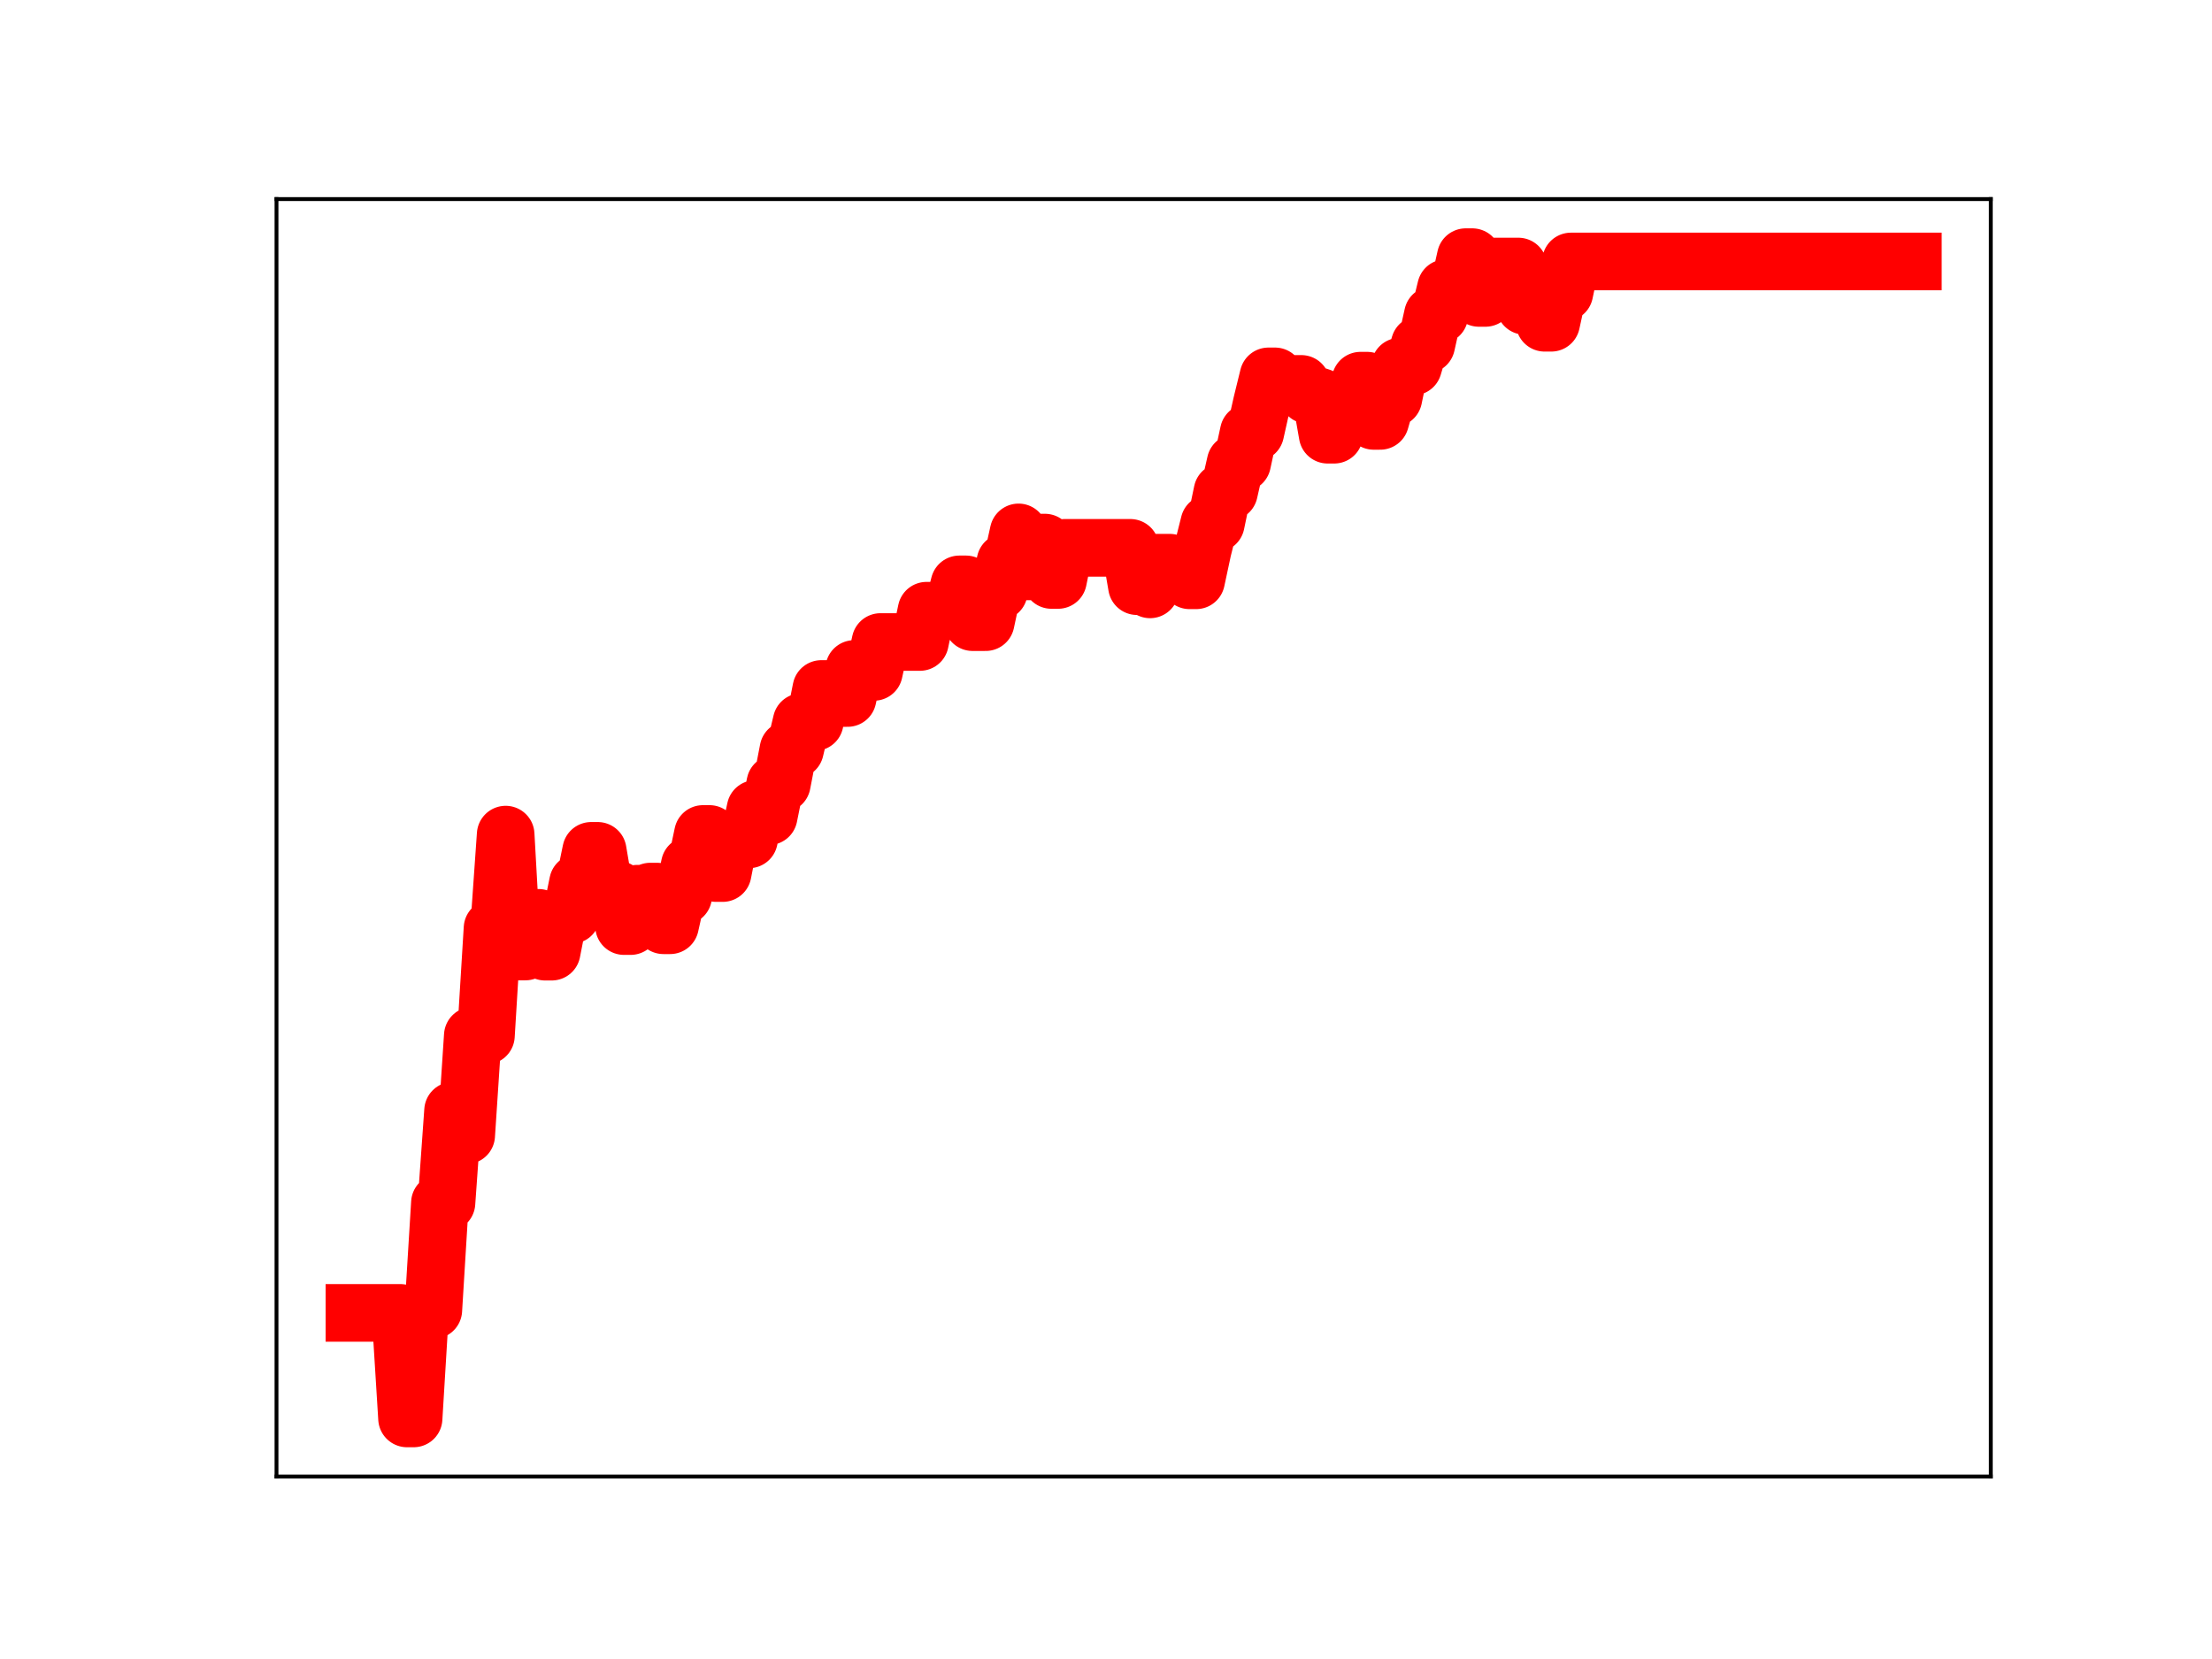 <?xml version="1.0" encoding="utf-8" standalone="no"?>
<!DOCTYPE svg PUBLIC "-//W3C//DTD SVG 1.1//EN"
  "http://www.w3.org/Graphics/SVG/1.1/DTD/svg11.dtd">
<!-- Created with matplotlib (https://matplotlib.org/) -->
<svg height="345.6pt" version="1.1" viewBox="0 0 460.8 345.6" width="460.8pt" xmlns="http://www.w3.org/2000/svg" xmlns:xlink="http://www.w3.org/1999/xlink">
 <defs>
  <style type="text/css">
*{stroke-linecap:butt;stroke-linejoin:round;}
  </style>
 </defs>
 <g id="figure_1">
  <g id="patch_1">
   <path d="M 0 345.6 
L 460.8 345.6 
L 460.8 0 
L 0 0 
z
" style="fill:#ffffff;"/>
  </g>
  <g id="axes_1">
   <g id="patch_2">
    <path d="M 57.6 307.584 
L 414.72 307.584 
L 414.72 41.472 
L 57.6 41.472 
z
" style="fill:#ffffff;"/>
   </g>
   <g id="line2d_1">
    <path clip-path="url(#p8b34da94ba)" d="M 73.833 273.498 
L 83.422 273.498 
L 84.792 295.488 
L 86.161 295.488 
L 87.531 272.912 
L 90.271 272.912 
L 91.641 250.577 
L 93.011 250.577 
L 94.38 231.374 
L 95.75 231.374 
L 97.12 236.505 
L 98.49 215.741 
L 101.23 215.741 
L 102.6 193.377 
L 103.969 193.377 
L 105.339 173.863 
L 106.709 198.221 
L 109.449 198.221 
L 110.819 191.199 
L 112.189 191.199 
L 113.558 198.254 
L 114.928 198.254 
L 116.298 191.243 
L 117.668 190.605 
L 119.038 190.605 
L 120.408 183.902 
L 121.777 183.902 
L 123.147 177.246 
L 124.517 177.246 
L 125.887 185.32 
L 128.627 185.32 
L 129.997 192.922 
L 131.366 192.922 
L 132.736 186.174 
L 134.106 186.174 
L 135.476 185.731 
L 136.846 185.731 
L 138.216 192.753 
L 139.586 192.753 
L 140.955 186.655 
L 142.325 186.655 
L 143.695 180.222 
L 145.065 180.222 
L 146.435 173.729 
L 147.805 173.729 
L 149.174 181.877 
L 150.544 181.877 
L 151.914 174.981 
L 153.284 174.981 
L 154.654 174.86 
L 156.024 174.86 
L 157.394 168.521 
L 158.763 170.039 
L 160.133 170.039 
L 161.503 163.262 
L 162.873 163.262 
L 164.243 156.18 
L 165.613 156.18 
L 166.983 150.417 
L 169.722 150.417 
L 171.092 143.527 
L 173.832 143.527 
L 175.202 145.41 
L 176.572 145.41 
L 177.941 139.359 
L 179.311 139.359 
L 180.681 139.974 
L 182.051 139.974 
L 183.421 133.74 
L 191.64 133.74 
L 193.01 127.22 
L 194.38 127.22 
L 195.749 127.014 
L 198.489 127.014 
L 199.859 121.733 
L 201.229 121.733 
L 202.599 129.608 
L 205.338 129.608 
L 206.708 123.226 
L 208.078 123.226 
L 209.448 117.083 
L 210.818 117.083 
L 212.188 110.906 
L 213.557 119.032 
L 214.927 119.032 
L 216.297 113.026 
L 217.667 113.026 
L 219.037 120.82 
L 220.407 120.82 
L 221.777 114.123 
L 235.475 114.123 
L 236.845 122.11 
L 238.215 122.11 
L 239.585 122.779 
L 240.954 117.219 
L 243.694 117.219 
L 245.064 118.299 
L 246.434 118.299 
L 247.804 120.89 
L 249.174 120.89 
L 250.543 114.499 
L 251.913 109.038 
L 253.283 109.038 
L 254.653 102.465 
L 256.023 102.465 
L 257.393 96.425 
L 258.763 96.425 
L 260.132 90.102 
L 261.502 90.102 
L 262.872 83.986 
L 264.242 78.403 
L 265.612 78.403 
L 266.982 79.972 
L 271.091 79.972 
L 272.461 82.287 
L 273.831 82.287 
L 275.201 82.745 
L 276.571 90.559 
L 277.94 90.559 
L 279.31 85.597 
L 282.05 85.597 
L 283.42 79.299 
L 284.79 79.299 
L 286.16 87.681 
L 287.529 87.681 
L 288.899 82.933 
L 290.269 82.933 
L 291.639 76.365 
L 294.379 76.365 
L 295.748 71.796 
L 297.118 71.796 
L 298.488 65.634 
L 299.858 65.634 
L 301.228 60.006 
L 302.598 60.006 
L 303.968 59.667 
L 305.337 53.568 
L 306.707 53.568 
L 308.077 62.062 
L 309.447 62.062 
L 310.817 55.519 
L 316.296 55.519 
L 317.666 63.729 
L 319.036 63.729 
L 320.406 58.921 
L 321.776 67.241 
L 323.146 67.241 
L 324.515 60.966 
L 325.885 60.966 
L 327.255 54.469 
L 398.487 54.469 
L 398.487 54.469 
" style="fill:none;stroke:#ff0000;stroke-linecap:square;stroke-width:12;"/>
    <defs>
     <path d="M 0 3 
C 0.796 3 1.559 2.684 2.121 2.121 
C 2.684 1.559 3 0.796 3 0 
C 3 -0.796 2.684 -1.559 2.121 -2.121 
C 1.559 -2.684 0.796 -3 0 -3 
C -0.796 -3 -1.559 -2.684 -2.121 -2.121 
C -2.684 -1.559 -3 -0.796 -3 0 
C -3 0.796 -2.684 1.559 -2.121 2.121 
C -1.559 2.684 -0.796 3 0 3 
z
" id="m58ddaf37ba" style="stroke:#ff0000;"/>
    </defs>
    <g clip-path="url(#p8b34da94ba)">
     <use style="fill:#ff0000;stroke:#ff0000;" x="73.833" xlink:href="#m58ddaf37ba" y="273.498"/>
     <use style="fill:#ff0000;stroke:#ff0000;" x="75.203" xlink:href="#m58ddaf37ba" y="273.498"/>
     <use style="fill:#ff0000;stroke:#ff0000;" x="76.572" xlink:href="#m58ddaf37ba" y="273.498"/>
     <use style="fill:#ff0000;stroke:#ff0000;" x="77.942" xlink:href="#m58ddaf37ba" y="273.498"/>
     <use style="fill:#ff0000;stroke:#ff0000;" x="79.312" xlink:href="#m58ddaf37ba" y="273.498"/>
     <use style="fill:#ff0000;stroke:#ff0000;" x="80.682" xlink:href="#m58ddaf37ba" y="273.498"/>
     <use style="fill:#ff0000;stroke:#ff0000;" x="82.052" xlink:href="#m58ddaf37ba" y="273.498"/>
     <use style="fill:#ff0000;stroke:#ff0000;" x="83.422" xlink:href="#m58ddaf37ba" y="273.498"/>
     <use style="fill:#ff0000;stroke:#ff0000;" x="84.792" xlink:href="#m58ddaf37ba" y="295.488"/>
     <use style="fill:#ff0000;stroke:#ff0000;" x="86.161" xlink:href="#m58ddaf37ba" y="295.488"/>
     <use style="fill:#ff0000;stroke:#ff0000;" x="87.531" xlink:href="#m58ddaf37ba" y="272.912"/>
     <use style="fill:#ff0000;stroke:#ff0000;" x="88.901" xlink:href="#m58ddaf37ba" y="272.912"/>
     <use style="fill:#ff0000;stroke:#ff0000;" x="90.271" xlink:href="#m58ddaf37ba" y="272.912"/>
     <use style="fill:#ff0000;stroke:#ff0000;" x="91.641" xlink:href="#m58ddaf37ba" y="250.577"/>
     <use style="fill:#ff0000;stroke:#ff0000;" x="93.011" xlink:href="#m58ddaf37ba" y="250.577"/>
     <use style="fill:#ff0000;stroke:#ff0000;" x="94.38" xlink:href="#m58ddaf37ba" y="231.374"/>
     <use style="fill:#ff0000;stroke:#ff0000;" x="95.75" xlink:href="#m58ddaf37ba" y="231.374"/>
     <use style="fill:#ff0000;stroke:#ff0000;" x="97.12" xlink:href="#m58ddaf37ba" y="236.505"/>
     <use style="fill:#ff0000;stroke:#ff0000;" x="98.49" xlink:href="#m58ddaf37ba" y="215.741"/>
     <use style="fill:#ff0000;stroke:#ff0000;" x="99.86" xlink:href="#m58ddaf37ba" y="215.741"/>
     <use style="fill:#ff0000;stroke:#ff0000;" x="101.23" xlink:href="#m58ddaf37ba" y="215.741"/>
     <use style="fill:#ff0000;stroke:#ff0000;" x="102.6" xlink:href="#m58ddaf37ba" y="193.377"/>
     <use style="fill:#ff0000;stroke:#ff0000;" x="103.969" xlink:href="#m58ddaf37ba" y="193.377"/>
     <use style="fill:#ff0000;stroke:#ff0000;" x="105.339" xlink:href="#m58ddaf37ba" y="173.863"/>
     <use style="fill:#ff0000;stroke:#ff0000;" x="106.709" xlink:href="#m58ddaf37ba" y="198.221"/>
     <use style="fill:#ff0000;stroke:#ff0000;" x="108.079" xlink:href="#m58ddaf37ba" y="198.221"/>
     <use style="fill:#ff0000;stroke:#ff0000;" x="109.449" xlink:href="#m58ddaf37ba" y="198.221"/>
     <use style="fill:#ff0000;stroke:#ff0000;" x="110.819" xlink:href="#m58ddaf37ba" y="191.199"/>
     <use style="fill:#ff0000;stroke:#ff0000;" x="112.189" xlink:href="#m58ddaf37ba" y="191.199"/>
     <use style="fill:#ff0000;stroke:#ff0000;" x="113.558" xlink:href="#m58ddaf37ba" y="198.254"/>
     <use style="fill:#ff0000;stroke:#ff0000;" x="114.928" xlink:href="#m58ddaf37ba" y="198.254"/>
     <use style="fill:#ff0000;stroke:#ff0000;" x="116.298" xlink:href="#m58ddaf37ba" y="191.243"/>
     <use style="fill:#ff0000;stroke:#ff0000;" x="117.668" xlink:href="#m58ddaf37ba" y="190.605"/>
     <use style="fill:#ff0000;stroke:#ff0000;" x="119.038" xlink:href="#m58ddaf37ba" y="190.605"/>
     <use style="fill:#ff0000;stroke:#ff0000;" x="120.408" xlink:href="#m58ddaf37ba" y="183.902"/>
     <use style="fill:#ff0000;stroke:#ff0000;" x="121.777" xlink:href="#m58ddaf37ba" y="183.902"/>
     <use style="fill:#ff0000;stroke:#ff0000;" x="123.147" xlink:href="#m58ddaf37ba" y="177.246"/>
     <use style="fill:#ff0000;stroke:#ff0000;" x="124.517" xlink:href="#m58ddaf37ba" y="177.246"/>
     <use style="fill:#ff0000;stroke:#ff0000;" x="125.887" xlink:href="#m58ddaf37ba" y="185.32"/>
     <use style="fill:#ff0000;stroke:#ff0000;" x="127.257" xlink:href="#m58ddaf37ba" y="185.32"/>
     <use style="fill:#ff0000;stroke:#ff0000;" x="128.627" xlink:href="#m58ddaf37ba" y="185.32"/>
     <use style="fill:#ff0000;stroke:#ff0000;" x="129.997" xlink:href="#m58ddaf37ba" y="192.922"/>
     <use style="fill:#ff0000;stroke:#ff0000;" x="131.366" xlink:href="#m58ddaf37ba" y="192.922"/>
     <use style="fill:#ff0000;stroke:#ff0000;" x="132.736" xlink:href="#m58ddaf37ba" y="186.174"/>
     <use style="fill:#ff0000;stroke:#ff0000;" x="134.106" xlink:href="#m58ddaf37ba" y="186.174"/>
     <use style="fill:#ff0000;stroke:#ff0000;" x="135.476" xlink:href="#m58ddaf37ba" y="185.731"/>
     <use style="fill:#ff0000;stroke:#ff0000;" x="136.846" xlink:href="#m58ddaf37ba" y="185.731"/>
     <use style="fill:#ff0000;stroke:#ff0000;" x="138.216" xlink:href="#m58ddaf37ba" y="192.753"/>
     <use style="fill:#ff0000;stroke:#ff0000;" x="139.586" xlink:href="#m58ddaf37ba" y="192.753"/>
     <use style="fill:#ff0000;stroke:#ff0000;" x="140.955" xlink:href="#m58ddaf37ba" y="186.655"/>
     <use style="fill:#ff0000;stroke:#ff0000;" x="142.325" xlink:href="#m58ddaf37ba" y="186.655"/>
     <use style="fill:#ff0000;stroke:#ff0000;" x="143.695" xlink:href="#m58ddaf37ba" y="180.222"/>
     <use style="fill:#ff0000;stroke:#ff0000;" x="145.065" xlink:href="#m58ddaf37ba" y="180.222"/>
     <use style="fill:#ff0000;stroke:#ff0000;" x="146.435" xlink:href="#m58ddaf37ba" y="173.729"/>
     <use style="fill:#ff0000;stroke:#ff0000;" x="147.805" xlink:href="#m58ddaf37ba" y="173.729"/>
     <use style="fill:#ff0000;stroke:#ff0000;" x="149.174" xlink:href="#m58ddaf37ba" y="181.877"/>
     <use style="fill:#ff0000;stroke:#ff0000;" x="150.544" xlink:href="#m58ddaf37ba" y="181.877"/>
     <use style="fill:#ff0000;stroke:#ff0000;" x="151.914" xlink:href="#m58ddaf37ba" y="174.981"/>
     <use style="fill:#ff0000;stroke:#ff0000;" x="153.284" xlink:href="#m58ddaf37ba" y="174.981"/>
     <use style="fill:#ff0000;stroke:#ff0000;" x="154.654" xlink:href="#m58ddaf37ba" y="174.86"/>
     <use style="fill:#ff0000;stroke:#ff0000;" x="156.024" xlink:href="#m58ddaf37ba" y="174.86"/>
     <use style="fill:#ff0000;stroke:#ff0000;" x="157.394" xlink:href="#m58ddaf37ba" y="168.521"/>
     <use style="fill:#ff0000;stroke:#ff0000;" x="158.763" xlink:href="#m58ddaf37ba" y="170.039"/>
     <use style="fill:#ff0000;stroke:#ff0000;" x="160.133" xlink:href="#m58ddaf37ba" y="170.039"/>
     <use style="fill:#ff0000;stroke:#ff0000;" x="161.503" xlink:href="#m58ddaf37ba" y="163.262"/>
     <use style="fill:#ff0000;stroke:#ff0000;" x="162.873" xlink:href="#m58ddaf37ba" y="163.262"/>
     <use style="fill:#ff0000;stroke:#ff0000;" x="164.243" xlink:href="#m58ddaf37ba" y="156.18"/>
     <use style="fill:#ff0000;stroke:#ff0000;" x="165.613" xlink:href="#m58ddaf37ba" y="156.18"/>
     <use style="fill:#ff0000;stroke:#ff0000;" x="166.983" xlink:href="#m58ddaf37ba" y="150.417"/>
     <use style="fill:#ff0000;stroke:#ff0000;" x="168.352" xlink:href="#m58ddaf37ba" y="150.417"/>
     <use style="fill:#ff0000;stroke:#ff0000;" x="169.722" xlink:href="#m58ddaf37ba" y="150.417"/>
     <use style="fill:#ff0000;stroke:#ff0000;" x="171.092" xlink:href="#m58ddaf37ba" y="143.527"/>
     <use style="fill:#ff0000;stroke:#ff0000;" x="172.462" xlink:href="#m58ddaf37ba" y="143.527"/>
     <use style="fill:#ff0000;stroke:#ff0000;" x="173.832" xlink:href="#m58ddaf37ba" y="143.527"/>
     <use style="fill:#ff0000;stroke:#ff0000;" x="175.202" xlink:href="#m58ddaf37ba" y="145.41"/>
     <use style="fill:#ff0000;stroke:#ff0000;" x="176.572" xlink:href="#m58ddaf37ba" y="145.41"/>
     <use style="fill:#ff0000;stroke:#ff0000;" x="177.941" xlink:href="#m58ddaf37ba" y="139.359"/>
     <use style="fill:#ff0000;stroke:#ff0000;" x="179.311" xlink:href="#m58ddaf37ba" y="139.359"/>
     <use style="fill:#ff0000;stroke:#ff0000;" x="180.681" xlink:href="#m58ddaf37ba" y="139.974"/>
     <use style="fill:#ff0000;stroke:#ff0000;" x="182.051" xlink:href="#m58ddaf37ba" y="139.974"/>
     <use style="fill:#ff0000;stroke:#ff0000;" x="183.421" xlink:href="#m58ddaf37ba" y="133.74"/>
     <use style="fill:#ff0000;stroke:#ff0000;" x="184.791" xlink:href="#m58ddaf37ba" y="133.74"/>
     <use style="fill:#ff0000;stroke:#ff0000;" x="186.16" xlink:href="#m58ddaf37ba" y="133.74"/>
     <use style="fill:#ff0000;stroke:#ff0000;" x="187.53" xlink:href="#m58ddaf37ba" y="133.74"/>
     <use style="fill:#ff0000;stroke:#ff0000;" x="188.9" xlink:href="#m58ddaf37ba" y="133.74"/>
     <use style="fill:#ff0000;stroke:#ff0000;" x="190.27" xlink:href="#m58ddaf37ba" y="133.74"/>
     <use style="fill:#ff0000;stroke:#ff0000;" x="191.64" xlink:href="#m58ddaf37ba" y="133.74"/>
     <use style="fill:#ff0000;stroke:#ff0000;" x="193.01" xlink:href="#m58ddaf37ba" y="127.22"/>
     <use style="fill:#ff0000;stroke:#ff0000;" x="194.38" xlink:href="#m58ddaf37ba" y="127.22"/>
     <use style="fill:#ff0000;stroke:#ff0000;" x="195.749" xlink:href="#m58ddaf37ba" y="127.014"/>
     <use style="fill:#ff0000;stroke:#ff0000;" x="197.119" xlink:href="#m58ddaf37ba" y="127.014"/>
     <use style="fill:#ff0000;stroke:#ff0000;" x="198.489" xlink:href="#m58ddaf37ba" y="127.014"/>
     <use style="fill:#ff0000;stroke:#ff0000;" x="199.859" xlink:href="#m58ddaf37ba" y="121.733"/>
     <use style="fill:#ff0000;stroke:#ff0000;" x="201.229" xlink:href="#m58ddaf37ba" y="121.733"/>
     <use style="fill:#ff0000;stroke:#ff0000;" x="202.599" xlink:href="#m58ddaf37ba" y="129.608"/>
     <use style="fill:#ff0000;stroke:#ff0000;" x="203.969" xlink:href="#m58ddaf37ba" y="129.608"/>
     <use style="fill:#ff0000;stroke:#ff0000;" x="205.338" xlink:href="#m58ddaf37ba" y="129.608"/>
     <use style="fill:#ff0000;stroke:#ff0000;" x="206.708" xlink:href="#m58ddaf37ba" y="123.226"/>
     <use style="fill:#ff0000;stroke:#ff0000;" x="208.078" xlink:href="#m58ddaf37ba" y="123.226"/>
     <use style="fill:#ff0000;stroke:#ff0000;" x="209.448" xlink:href="#m58ddaf37ba" y="117.083"/>
     <use style="fill:#ff0000;stroke:#ff0000;" x="210.818" xlink:href="#m58ddaf37ba" y="117.083"/>
     <use style="fill:#ff0000;stroke:#ff0000;" x="212.188" xlink:href="#m58ddaf37ba" y="110.906"/>
     <use style="fill:#ff0000;stroke:#ff0000;" x="213.557" xlink:href="#m58ddaf37ba" y="119.032"/>
     <use style="fill:#ff0000;stroke:#ff0000;" x="214.927" xlink:href="#m58ddaf37ba" y="119.032"/>
     <use style="fill:#ff0000;stroke:#ff0000;" x="216.297" xlink:href="#m58ddaf37ba" y="113.026"/>
     <use style="fill:#ff0000;stroke:#ff0000;" x="217.667" xlink:href="#m58ddaf37ba" y="113.026"/>
     <use style="fill:#ff0000;stroke:#ff0000;" x="219.037" xlink:href="#m58ddaf37ba" y="120.82"/>
     <use style="fill:#ff0000;stroke:#ff0000;" x="220.407" xlink:href="#m58ddaf37ba" y="120.82"/>
     <use style="fill:#ff0000;stroke:#ff0000;" x="221.777" xlink:href="#m58ddaf37ba" y="114.123"/>
     <use style="fill:#ff0000;stroke:#ff0000;" x="223.146" xlink:href="#m58ddaf37ba" y="114.123"/>
     <use style="fill:#ff0000;stroke:#ff0000;" x="224.516" xlink:href="#m58ddaf37ba" y="114.123"/>
     <use style="fill:#ff0000;stroke:#ff0000;" x="225.886" xlink:href="#m58ddaf37ba" y="114.123"/>
     <use style="fill:#ff0000;stroke:#ff0000;" x="227.256" xlink:href="#m58ddaf37ba" y="114.123"/>
     <use style="fill:#ff0000;stroke:#ff0000;" x="228.626" xlink:href="#m58ddaf37ba" y="114.123"/>
     <use style="fill:#ff0000;stroke:#ff0000;" x="229.996" xlink:href="#m58ddaf37ba" y="114.123"/>
     <use style="fill:#ff0000;stroke:#ff0000;" x="231.366" xlink:href="#m58ddaf37ba" y="114.123"/>
     <use style="fill:#ff0000;stroke:#ff0000;" x="232.735" xlink:href="#m58ddaf37ba" y="114.123"/>
     <use style="fill:#ff0000;stroke:#ff0000;" x="234.105" xlink:href="#m58ddaf37ba" y="114.123"/>
     <use style="fill:#ff0000;stroke:#ff0000;" x="235.475" xlink:href="#m58ddaf37ba" y="114.123"/>
     <use style="fill:#ff0000;stroke:#ff0000;" x="236.845" xlink:href="#m58ddaf37ba" y="122.11"/>
     <use style="fill:#ff0000;stroke:#ff0000;" x="238.215" xlink:href="#m58ddaf37ba" y="122.11"/>
     <use style="fill:#ff0000;stroke:#ff0000;" x="239.585" xlink:href="#m58ddaf37ba" y="122.779"/>
     <use style="fill:#ff0000;stroke:#ff0000;" x="240.954" xlink:href="#m58ddaf37ba" y="117.219"/>
     <use style="fill:#ff0000;stroke:#ff0000;" x="242.324" xlink:href="#m58ddaf37ba" y="117.219"/>
     <use style="fill:#ff0000;stroke:#ff0000;" x="243.694" xlink:href="#m58ddaf37ba" y="117.219"/>
     <use style="fill:#ff0000;stroke:#ff0000;" x="245.064" xlink:href="#m58ddaf37ba" y="118.299"/>
     <use style="fill:#ff0000;stroke:#ff0000;" x="246.434" xlink:href="#m58ddaf37ba" y="118.299"/>
     <use style="fill:#ff0000;stroke:#ff0000;" x="247.804" xlink:href="#m58ddaf37ba" y="120.89"/>
     <use style="fill:#ff0000;stroke:#ff0000;" x="249.174" xlink:href="#m58ddaf37ba" y="120.89"/>
     <use style="fill:#ff0000;stroke:#ff0000;" x="250.543" xlink:href="#m58ddaf37ba" y="114.499"/>
     <use style="fill:#ff0000;stroke:#ff0000;" x="251.913" xlink:href="#m58ddaf37ba" y="109.038"/>
     <use style="fill:#ff0000;stroke:#ff0000;" x="253.283" xlink:href="#m58ddaf37ba" y="109.038"/>
     <use style="fill:#ff0000;stroke:#ff0000;" x="254.653" xlink:href="#m58ddaf37ba" y="102.465"/>
     <use style="fill:#ff0000;stroke:#ff0000;" x="256.023" xlink:href="#m58ddaf37ba" y="102.465"/>
     <use style="fill:#ff0000;stroke:#ff0000;" x="257.393" xlink:href="#m58ddaf37ba" y="96.425"/>
     <use style="fill:#ff0000;stroke:#ff0000;" x="258.763" xlink:href="#m58ddaf37ba" y="96.425"/>
     <use style="fill:#ff0000;stroke:#ff0000;" x="260.132" xlink:href="#m58ddaf37ba" y="90.102"/>
     <use style="fill:#ff0000;stroke:#ff0000;" x="261.502" xlink:href="#m58ddaf37ba" y="90.102"/>
     <use style="fill:#ff0000;stroke:#ff0000;" x="262.872" xlink:href="#m58ddaf37ba" y="83.986"/>
     <use style="fill:#ff0000;stroke:#ff0000;" x="264.242" xlink:href="#m58ddaf37ba" y="78.403"/>
     <use style="fill:#ff0000;stroke:#ff0000;" x="265.612" xlink:href="#m58ddaf37ba" y="78.403"/>
     <use style="fill:#ff0000;stroke:#ff0000;" x="266.982" xlink:href="#m58ddaf37ba" y="79.972"/>
     <use style="fill:#ff0000;stroke:#ff0000;" x="268.351" xlink:href="#m58ddaf37ba" y="79.972"/>
     <use style="fill:#ff0000;stroke:#ff0000;" x="269.721" xlink:href="#m58ddaf37ba" y="79.972"/>
     <use style="fill:#ff0000;stroke:#ff0000;" x="271.091" xlink:href="#m58ddaf37ba" y="79.972"/>
     <use style="fill:#ff0000;stroke:#ff0000;" x="272.461" xlink:href="#m58ddaf37ba" y="82.287"/>
     <use style="fill:#ff0000;stroke:#ff0000;" x="273.831" xlink:href="#m58ddaf37ba" y="82.287"/>
     <use style="fill:#ff0000;stroke:#ff0000;" x="275.201" xlink:href="#m58ddaf37ba" y="82.745"/>
     <use style="fill:#ff0000;stroke:#ff0000;" x="276.571" xlink:href="#m58ddaf37ba" y="90.559"/>
     <use style="fill:#ff0000;stroke:#ff0000;" x="277.94" xlink:href="#m58ddaf37ba" y="90.559"/>
     <use style="fill:#ff0000;stroke:#ff0000;" x="279.31" xlink:href="#m58ddaf37ba" y="85.597"/>
     <use style="fill:#ff0000;stroke:#ff0000;" x="280.68" xlink:href="#m58ddaf37ba" y="85.597"/>
     <use style="fill:#ff0000;stroke:#ff0000;" x="282.05" xlink:href="#m58ddaf37ba" y="85.597"/>
     <use style="fill:#ff0000;stroke:#ff0000;" x="283.42" xlink:href="#m58ddaf37ba" y="79.299"/>
     <use style="fill:#ff0000;stroke:#ff0000;" x="284.79" xlink:href="#m58ddaf37ba" y="79.299"/>
     <use style="fill:#ff0000;stroke:#ff0000;" x="286.16" xlink:href="#m58ddaf37ba" y="87.681"/>
     <use style="fill:#ff0000;stroke:#ff0000;" x="287.529" xlink:href="#m58ddaf37ba" y="87.681"/>
     <use style="fill:#ff0000;stroke:#ff0000;" x="288.899" xlink:href="#m58ddaf37ba" y="82.933"/>
     <use style="fill:#ff0000;stroke:#ff0000;" x="290.269" xlink:href="#m58ddaf37ba" y="82.933"/>
     <use style="fill:#ff0000;stroke:#ff0000;" x="291.639" xlink:href="#m58ddaf37ba" y="76.365"/>
     <use style="fill:#ff0000;stroke:#ff0000;" x="293.009" xlink:href="#m58ddaf37ba" y="76.365"/>
     <use style="fill:#ff0000;stroke:#ff0000;" x="294.379" xlink:href="#m58ddaf37ba" y="76.365"/>
     <use style="fill:#ff0000;stroke:#ff0000;" x="295.748" xlink:href="#m58ddaf37ba" y="71.796"/>
     <use style="fill:#ff0000;stroke:#ff0000;" x="297.118" xlink:href="#m58ddaf37ba" y="71.796"/>
     <use style="fill:#ff0000;stroke:#ff0000;" x="298.488" xlink:href="#m58ddaf37ba" y="65.634"/>
     <use style="fill:#ff0000;stroke:#ff0000;" x="299.858" xlink:href="#m58ddaf37ba" y="65.634"/>
     <use style="fill:#ff0000;stroke:#ff0000;" x="301.228" xlink:href="#m58ddaf37ba" y="60.006"/>
     <use style="fill:#ff0000;stroke:#ff0000;" x="302.598" xlink:href="#m58ddaf37ba" y="60.006"/>
     <use style="fill:#ff0000;stroke:#ff0000;" x="303.968" xlink:href="#m58ddaf37ba" y="59.667"/>
     <use style="fill:#ff0000;stroke:#ff0000;" x="305.337" xlink:href="#m58ddaf37ba" y="53.568"/>
     <use style="fill:#ff0000;stroke:#ff0000;" x="306.707" xlink:href="#m58ddaf37ba" y="53.568"/>
     <use style="fill:#ff0000;stroke:#ff0000;" x="308.077" xlink:href="#m58ddaf37ba" y="62.062"/>
     <use style="fill:#ff0000;stroke:#ff0000;" x="309.447" xlink:href="#m58ddaf37ba" y="62.062"/>
     <use style="fill:#ff0000;stroke:#ff0000;" x="310.817" xlink:href="#m58ddaf37ba" y="55.519"/>
     <use style="fill:#ff0000;stroke:#ff0000;" x="312.187" xlink:href="#m58ddaf37ba" y="55.519"/>
     <use style="fill:#ff0000;stroke:#ff0000;" x="313.557" xlink:href="#m58ddaf37ba" y="55.519"/>
     <use style="fill:#ff0000;stroke:#ff0000;" x="314.926" xlink:href="#m58ddaf37ba" y="55.519"/>
     <use style="fill:#ff0000;stroke:#ff0000;" x="316.296" xlink:href="#m58ddaf37ba" y="55.519"/>
     <use style="fill:#ff0000;stroke:#ff0000;" x="317.666" xlink:href="#m58ddaf37ba" y="63.729"/>
     <use style="fill:#ff0000;stroke:#ff0000;" x="319.036" xlink:href="#m58ddaf37ba" y="63.729"/>
     <use style="fill:#ff0000;stroke:#ff0000;" x="320.406" xlink:href="#m58ddaf37ba" y="58.921"/>
     <use style="fill:#ff0000;stroke:#ff0000;" x="321.776" xlink:href="#m58ddaf37ba" y="67.241"/>
     <use style="fill:#ff0000;stroke:#ff0000;" x="323.146" xlink:href="#m58ddaf37ba" y="67.241"/>
     <use style="fill:#ff0000;stroke:#ff0000;" x="324.515" xlink:href="#m58ddaf37ba" y="60.966"/>
     <use style="fill:#ff0000;stroke:#ff0000;" x="325.885" xlink:href="#m58ddaf37ba" y="60.966"/>
     <use style="fill:#ff0000;stroke:#ff0000;" x="327.255" xlink:href="#m58ddaf37ba" y="54.469"/>
     <use style="fill:#ff0000;stroke:#ff0000;" x="328.625" xlink:href="#m58ddaf37ba" y="54.469"/>
     <use style="fill:#ff0000;stroke:#ff0000;" x="329.995" xlink:href="#m58ddaf37ba" y="54.469"/>
     <use style="fill:#ff0000;stroke:#ff0000;" x="331.365" xlink:href="#m58ddaf37ba" y="54.469"/>
     <use style="fill:#ff0000;stroke:#ff0000;" x="332.734" xlink:href="#m58ddaf37ba" y="54.469"/>
     <use style="fill:#ff0000;stroke:#ff0000;" x="334.104" xlink:href="#m58ddaf37ba" y="54.469"/>
     <use style="fill:#ff0000;stroke:#ff0000;" x="335.474" xlink:href="#m58ddaf37ba" y="54.469"/>
     <use style="fill:#ff0000;stroke:#ff0000;" x="336.844" xlink:href="#m58ddaf37ba" y="54.469"/>
     <use style="fill:#ff0000;stroke:#ff0000;" x="338.214" xlink:href="#m58ddaf37ba" y="54.469"/>
     <use style="fill:#ff0000;stroke:#ff0000;" x="339.584" xlink:href="#m58ddaf37ba" y="54.469"/>
     <use style="fill:#ff0000;stroke:#ff0000;" x="340.954" xlink:href="#m58ddaf37ba" y="54.469"/>
     <use style="fill:#ff0000;stroke:#ff0000;" x="342.323" xlink:href="#m58ddaf37ba" y="54.469"/>
     <use style="fill:#ff0000;stroke:#ff0000;" x="343.693" xlink:href="#m58ddaf37ba" y="54.469"/>
     <use style="fill:#ff0000;stroke:#ff0000;" x="345.063" xlink:href="#m58ddaf37ba" y="54.469"/>
     <use style="fill:#ff0000;stroke:#ff0000;" x="346.433" xlink:href="#m58ddaf37ba" y="54.469"/>
     <use style="fill:#ff0000;stroke:#ff0000;" x="347.803" xlink:href="#m58ddaf37ba" y="54.469"/>
     <use style="fill:#ff0000;stroke:#ff0000;" x="349.173" xlink:href="#m58ddaf37ba" y="54.469"/>
     <use style="fill:#ff0000;stroke:#ff0000;" x="350.543" xlink:href="#m58ddaf37ba" y="54.469"/>
     <use style="fill:#ff0000;stroke:#ff0000;" x="351.912" xlink:href="#m58ddaf37ba" y="54.469"/>
     <use style="fill:#ff0000;stroke:#ff0000;" x="353.282" xlink:href="#m58ddaf37ba" y="54.469"/>
     <use style="fill:#ff0000;stroke:#ff0000;" x="354.652" xlink:href="#m58ddaf37ba" y="54.469"/>
     <use style="fill:#ff0000;stroke:#ff0000;" x="356.022" xlink:href="#m58ddaf37ba" y="54.469"/>
     <use style="fill:#ff0000;stroke:#ff0000;" x="357.392" xlink:href="#m58ddaf37ba" y="54.469"/>
     <use style="fill:#ff0000;stroke:#ff0000;" x="358.762" xlink:href="#m58ddaf37ba" y="54.469"/>
     <use style="fill:#ff0000;stroke:#ff0000;" x="360.131" xlink:href="#m58ddaf37ba" y="54.469"/>
     <use style="fill:#ff0000;stroke:#ff0000;" x="361.501" xlink:href="#m58ddaf37ba" y="54.469"/>
     <use style="fill:#ff0000;stroke:#ff0000;" x="362.871" xlink:href="#m58ddaf37ba" y="54.469"/>
     <use style="fill:#ff0000;stroke:#ff0000;" x="364.241" xlink:href="#m58ddaf37ba" y="54.469"/>
     <use style="fill:#ff0000;stroke:#ff0000;" x="365.611" xlink:href="#m58ddaf37ba" y="54.469"/>
     <use style="fill:#ff0000;stroke:#ff0000;" x="366.981" xlink:href="#m58ddaf37ba" y="54.469"/>
     <use style="fill:#ff0000;stroke:#ff0000;" x="368.351" xlink:href="#m58ddaf37ba" y="54.469"/>
     <use style="fill:#ff0000;stroke:#ff0000;" x="369.72" xlink:href="#m58ddaf37ba" y="54.469"/>
     <use style="fill:#ff0000;stroke:#ff0000;" x="371.09" xlink:href="#m58ddaf37ba" y="54.469"/>
     <use style="fill:#ff0000;stroke:#ff0000;" x="372.46" xlink:href="#m58ddaf37ba" y="54.469"/>
     <use style="fill:#ff0000;stroke:#ff0000;" x="373.83" xlink:href="#m58ddaf37ba" y="54.469"/>
     <use style="fill:#ff0000;stroke:#ff0000;" x="375.2" xlink:href="#m58ddaf37ba" y="54.469"/>
     <use style="fill:#ff0000;stroke:#ff0000;" x="376.57" xlink:href="#m58ddaf37ba" y="54.469"/>
     <use style="fill:#ff0000;stroke:#ff0000;" x="377.94" xlink:href="#m58ddaf37ba" y="54.469"/>
     <use style="fill:#ff0000;stroke:#ff0000;" x="379.309" xlink:href="#m58ddaf37ba" y="54.469"/>
     <use style="fill:#ff0000;stroke:#ff0000;" x="380.679" xlink:href="#m58ddaf37ba" y="54.469"/>
     <use style="fill:#ff0000;stroke:#ff0000;" x="382.049" xlink:href="#m58ddaf37ba" y="54.469"/>
     <use style="fill:#ff0000;stroke:#ff0000;" x="383.419" xlink:href="#m58ddaf37ba" y="54.469"/>
     <use style="fill:#ff0000;stroke:#ff0000;" x="384.789" xlink:href="#m58ddaf37ba" y="54.469"/>
     <use style="fill:#ff0000;stroke:#ff0000;" x="386.159" xlink:href="#m58ddaf37ba" y="54.469"/>
     <use style="fill:#ff0000;stroke:#ff0000;" x="387.528" xlink:href="#m58ddaf37ba" y="54.469"/>
     <use style="fill:#ff0000;stroke:#ff0000;" x="388.898" xlink:href="#m58ddaf37ba" y="54.469"/>
     <use style="fill:#ff0000;stroke:#ff0000;" x="390.268" xlink:href="#m58ddaf37ba" y="54.469"/>
     <use style="fill:#ff0000;stroke:#ff0000;" x="391.638" xlink:href="#m58ddaf37ba" y="54.469"/>
     <use style="fill:#ff0000;stroke:#ff0000;" x="393.008" xlink:href="#m58ddaf37ba" y="54.469"/>
     <use style="fill:#ff0000;stroke:#ff0000;" x="394.378" xlink:href="#m58ddaf37ba" y="54.469"/>
     <use style="fill:#ff0000;stroke:#ff0000;" x="395.748" xlink:href="#m58ddaf37ba" y="54.469"/>
     <use style="fill:#ff0000;stroke:#ff0000;" x="397.117" xlink:href="#m58ddaf37ba" y="54.469"/>
     <use style="fill:#ff0000;stroke:#ff0000;" x="398.487" xlink:href="#m58ddaf37ba" y="54.469"/>
    </g>
   </g>
   <g id="patch_3">
    <path d="M 57.6 307.584 
L 57.6 41.472 
" style="fill:none;stroke:#000000;stroke-linecap:square;stroke-linejoin:miter;stroke-width:0.8;"/>
   </g>
   <g id="patch_4">
    <path d="M 414.72 307.584 
L 414.72 41.472 
" style="fill:none;stroke:#000000;stroke-linecap:square;stroke-linejoin:miter;stroke-width:0.8;"/>
   </g>
   <g id="patch_5">
    <path d="M 57.6 307.584 
L 414.72 307.584 
" style="fill:none;stroke:#000000;stroke-linecap:square;stroke-linejoin:miter;stroke-width:0.8;"/>
   </g>
   <g id="patch_6">
    <path d="M 57.6 41.472 
L 414.72 41.472 
" style="fill:none;stroke:#000000;stroke-linecap:square;stroke-linejoin:miter;stroke-width:0.8;"/>
   </g>
  </g>
 </g>
 <defs>
  <clipPath id="p8b34da94ba">
   <rect height="266.112" width="357.12" x="57.6" y="41.472"/>
  </clipPath>
 </defs>
</svg>
